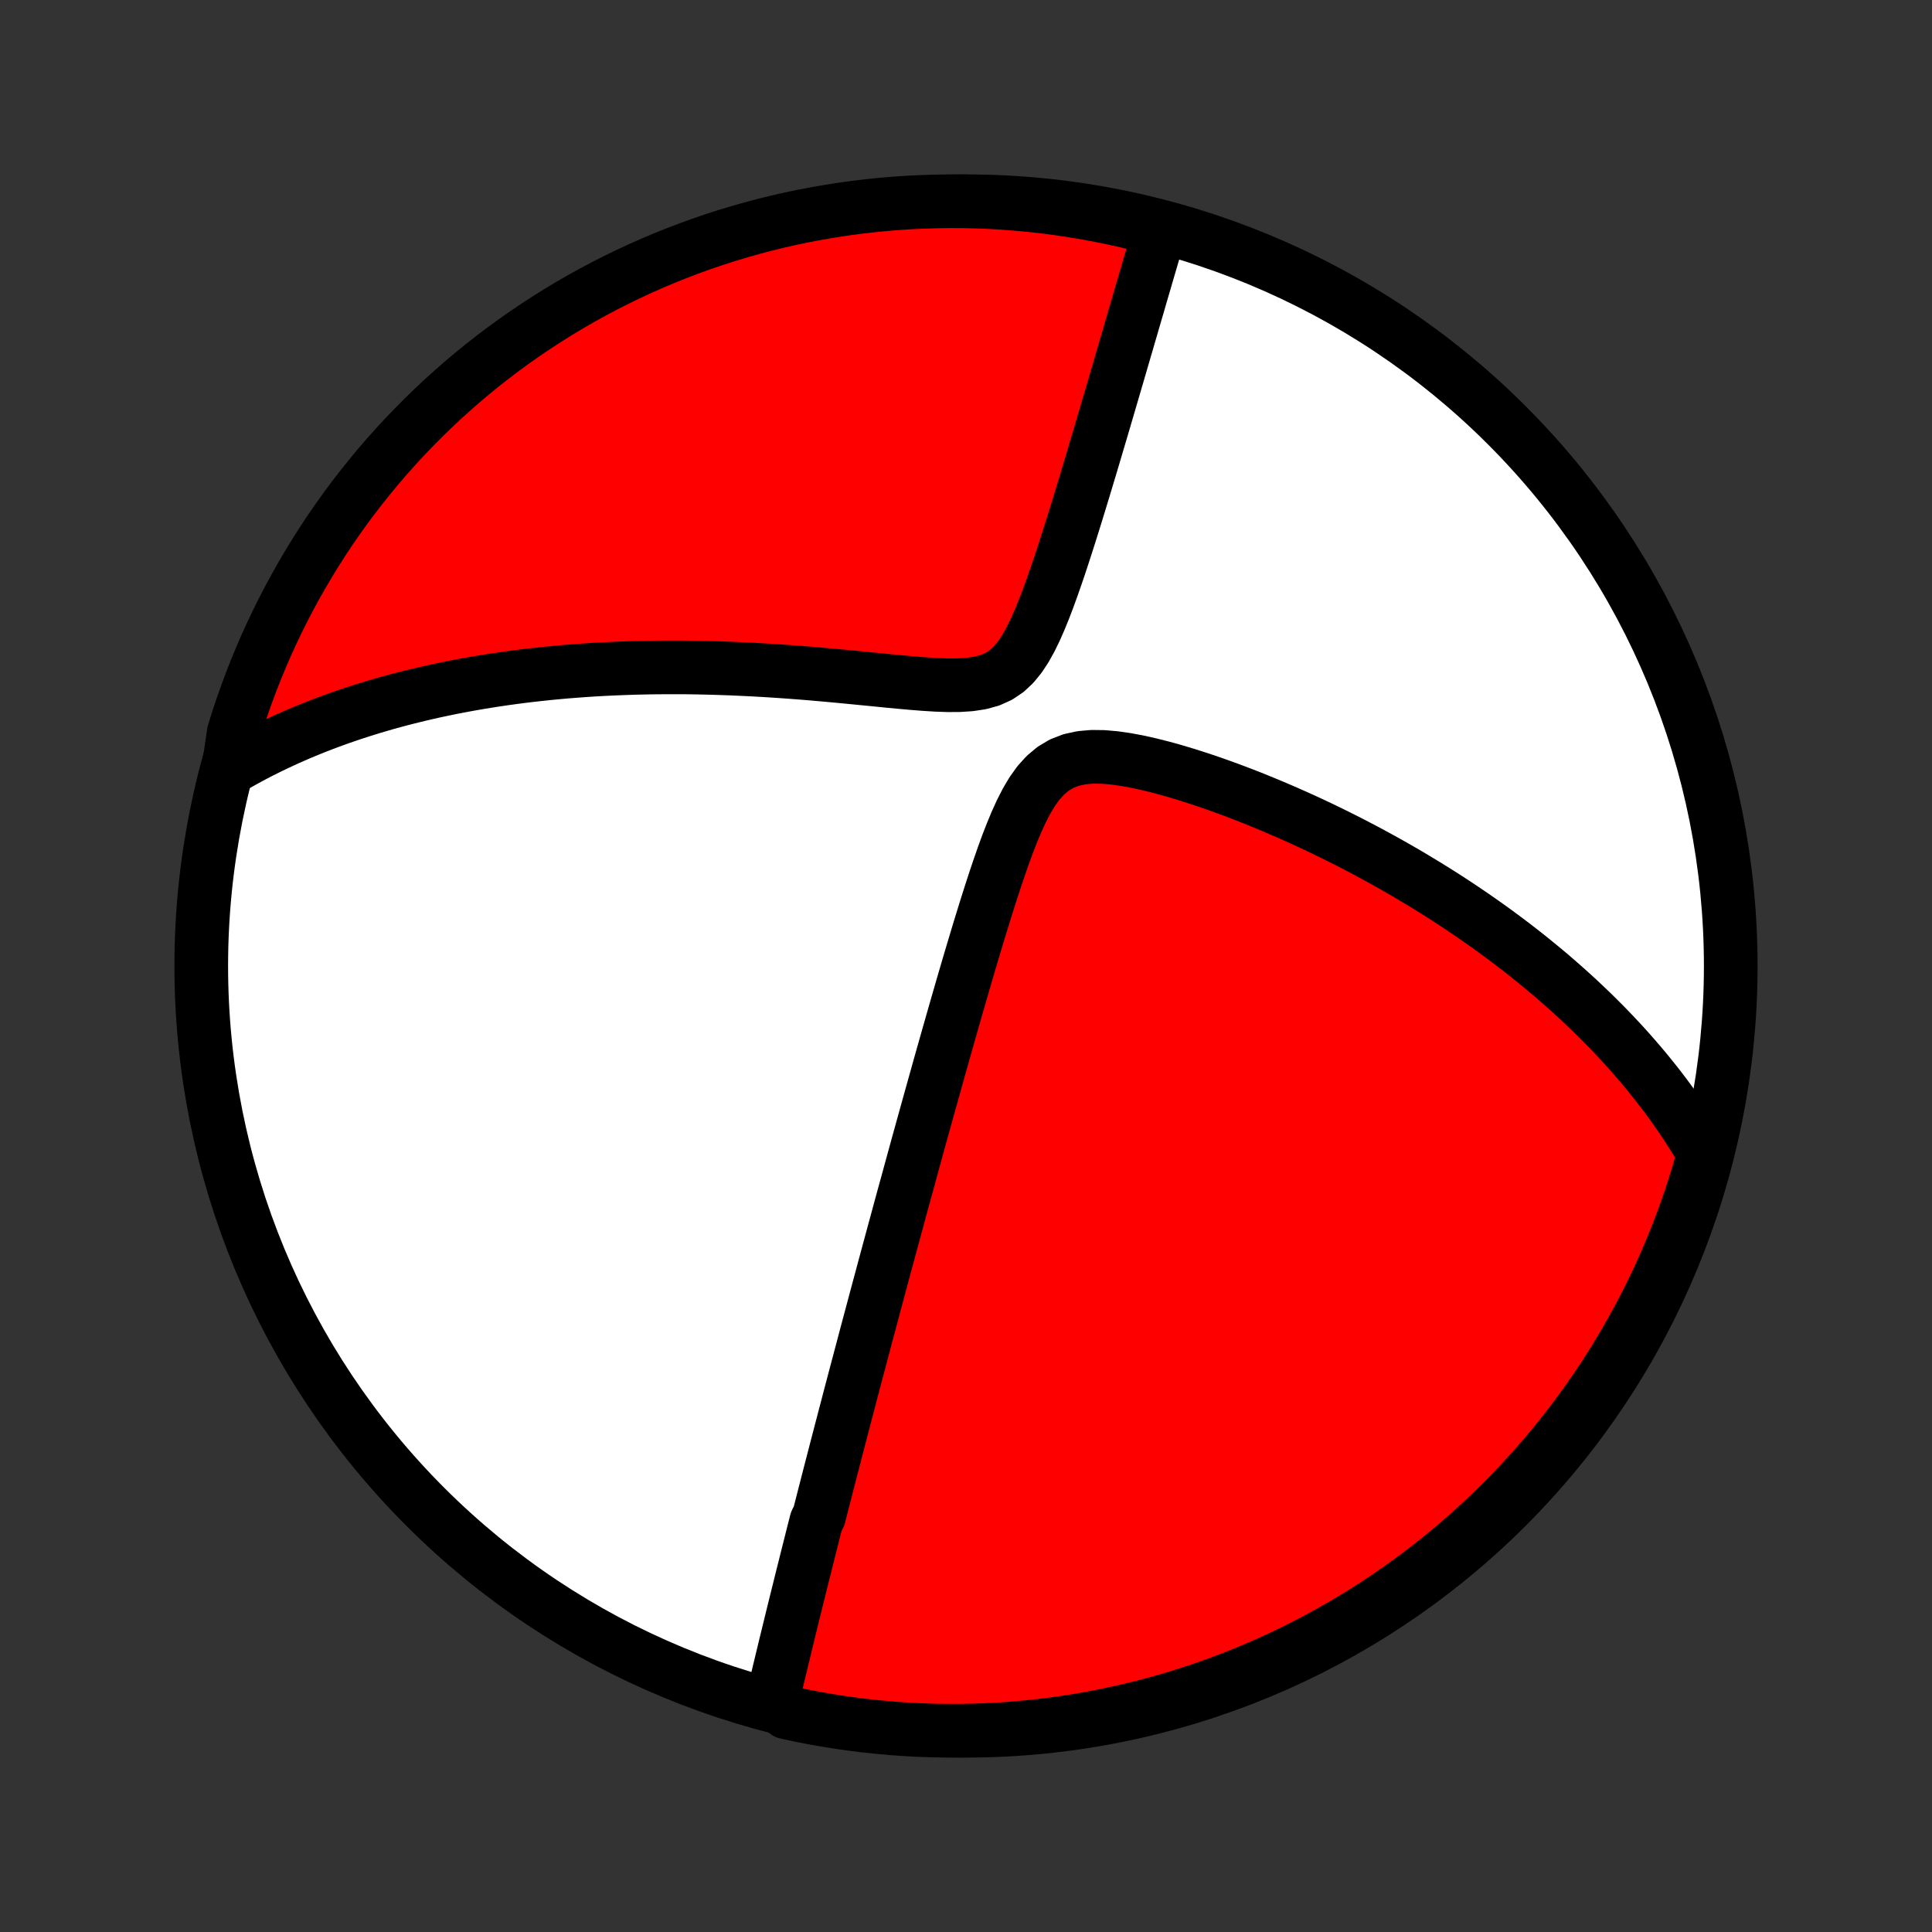 <?xml version="1.0" encoding="utf-8" standalone="no"?>
<!DOCTYPE svg PUBLIC "-//W3C//DTD SVG 1.1//EN"
  "http://www.w3.org/Graphics/SVG/1.1/DTD/svg11.dtd">
<!-- Created with matplotlib (http://matplotlib.org/) -->
<svg height="72pt" version="1.1" viewBox="0 0 72 72" width="72pt" xmlns="http://www.w3.org/2000/svg" xmlns:xlink="http://www.w3.org/1999/xlink">
 <rect x="0" y="0" width="72" height="72" fill="#333333" stroke="none"/>
 <defs>
  <style type="text/css">
*{stroke-linecap:butt;stroke-linejoin:round;}
  </style>
 </defs>
 <g id="figure_1">
  <g id="patch_1">
   <path d="
M0 72
L72 72
L72 0
L0 0
z
" style="fill:none;"/>
  </g>
  <g id="axes_1">
   <g id="PatchCollection_1">
    <defs>
     <path d="
M36 -7.5
C43.558 -7.5 50.808 -10.503 56.153 -15.848
C61.497 -21.192 64.5 -28.442 64.5 -36
C64.5 -43.558 61.497 -50.808 56.153 -56.153
C50.808 -61.497 43.558 -64.5 36 -64.5
C28.442 -64.5 21.192 -61.497 15.848 -56.153
C10.503 -50.808 7.5 -43.558 7.5 -36
C7.5 -28.442 10.503 -21.192 15.848 -15.848
C21.192 -10.503 28.442 -7.5 36 -7.5
z
" id="C0_0_a811fe30f3"/>
     <path d="
M28.781 -8.63
L28.829 -8.836
L28.878 -9.041
L28.926 -9.246
L28.975 -9.45
L29.023 -9.654
L29.072 -9.857
L29.121 -10.06
L29.17 -10.263
L29.219 -10.465
L29.267 -10.667
L29.317 -10.869
L29.366 -11.07
L29.415 -11.271
L29.464 -11.472
L29.513 -11.673
L29.562 -11.873
L29.612 -12.073
L29.661 -12.274
L29.711 -12.474
L29.761 -12.674
L29.811 -12.875
L29.86 -13.075
L29.91 -13.276
L29.961 -13.476
L30.011 -13.677
L30.061 -13.879
L30.112 -14.08
L30.163 -14.282
L30.214 -14.484
L30.265 -14.687
L30.316 -14.89
L30.368 -15.094
L30.42 -15.299
L30.524 -15.504
L30.577 -15.71
L30.63 -15.916
L30.683 -16.123
L30.736 -16.332
L30.79 -16.541
L30.844 -16.751
L30.898 -16.962
L30.953 -17.174
L31.008 -17.388
L31.064 -17.602
L31.12 -17.819
L31.176 -18.036
L31.233 -18.255
L31.291 -18.475
L31.348 -18.696
L31.407 -18.92
L31.465 -19.145
L31.525 -19.372
L31.585 -19.6
L31.645 -19.831
L31.706 -20.063
L31.768 -20.297
L31.83 -20.534
L31.893 -20.773
L31.957 -21.014
L32.022 -21.257
L32.087 -21.503
L32.153 -21.751
L32.219 -22.002
L32.286 -22.256
L32.355 -22.512
L32.424 -22.771
L32.494 -23.033
L32.565 -23.298
L32.636 -23.566
L32.709 -23.837
L32.783 -24.112
L32.858 -24.39
L32.933 -24.671
L33.01 -24.956
L33.088 -25.244
L33.167 -25.537
L33.247 -25.832
L33.328 -26.132
L33.411 -26.436
L33.494 -26.743
L33.579 -27.055
L33.665 -27.371
L33.753 -27.691
L33.842 -28.015
L33.932 -28.344
L34.023 -28.677
L34.116 -29.015
L34.21 -29.357
L34.306 -29.704
L34.403 -30.055
L34.502 -30.411
L34.602 -30.771
L34.704 -31.136
L34.807 -31.506
L34.912 -31.88
L35.018 -32.259
L35.126 -32.643
L35.236 -33.031
L35.347 -33.423
L35.46 -33.819
L35.575 -34.22
L35.691 -34.625
L35.809 -35.034
L35.929 -35.446
L36.05 -35.861
L36.174 -36.28
L36.3 -36.702
L36.427 -37.126
L36.557 -37.553
L36.689 -37.98
L36.823 -38.409
L36.961 -38.839
L37.101 -39.267
L37.246 -39.695
L37.394 -40.12
L37.548 -40.54
L37.709 -40.955
L37.878 -41.361
L38.057 -41.755
L38.25 -42.133
L38.461 -42.489
L38.694 -42.816
L38.955 -43.106
L39.246 -43.35
L39.569 -43.542
L39.922 -43.678
L40.302 -43.761
L40.702 -43.796
L41.117 -43.791
L41.542 -43.754
L41.975 -43.692
L42.413 -43.61
L42.852 -43.512
L43.293 -43.401
L43.732 -43.28
L44.17 -43.149
L44.605 -43.011
L45.038 -42.867
L45.466 -42.717
L45.89 -42.562
L46.31 -42.403
L46.725 -42.24
L47.134 -42.073
L47.538 -41.904
L47.937 -41.732
L48.33 -41.558
L48.717 -41.382
L49.097 -41.204
L49.472 -41.024
L49.841 -40.843
L50.203 -40.661
L50.559 -40.478
L50.909 -40.294
L51.253 -40.108
L51.591 -39.923
L51.922 -39.737
L52.248 -39.55
L52.567 -39.364
L52.88 -39.176
L53.188 -38.989
L53.489 -38.802
L53.785 -38.615
L54.075 -38.428
L54.36 -38.24
L54.639 -38.053
L54.912 -37.867
L55.181 -37.68
L55.444 -37.494
L55.702 -37.308
L55.955 -37.122
L56.203 -36.937
L56.446 -36.752
L56.685 -36.567
L56.919 -36.383
L57.148 -36.199
L57.373 -36.015
L57.594 -35.832
L57.811 -35.649
L58.023 -35.466
L58.232 -35.283
L58.437 -35.101
L58.638 -34.919
L58.835 -34.738
L59.028 -34.556
L59.218 -34.375
L59.405 -34.194
L59.588 -34.013
L59.768 -33.832
L59.944 -33.652
L60.118 -33.471
L60.288 -33.29
L60.456 -33.11
L60.62 -32.929
L60.781 -32.748
L60.94 -32.567
L61.096 -32.386
L61.249 -32.205
L61.4 -32.023
L61.547 -31.841
L61.693 -31.659
L61.836 -31.476
L61.976 -31.293
L62.114 -31.109
L62.249 -30.925
L62.383 -30.74
L62.513 -30.555
L62.642 -30.368
L62.768 -30.181
L62.892 -29.994
L63.014 -29.805
L63.134 -29.615
L63.251 -29.424
L63.366 -29.233
L63.479 -29.04
L63.451 -28.846
L63.313 -28.339
L63.167 -27.861
L63.013 -27.386
L62.85 -26.913
L62.679 -26.443
L62.5 -25.976
L62.313 -25.512
L62.118 -25.051
L61.915 -24.593
L61.704 -24.139
L61.485 -23.689
L61.258 -23.242
L61.024 -22.799
L60.782 -22.36
L60.533 -21.926
L60.276 -21.495
L60.012 -21.069
L59.74 -20.648
L59.461 -20.231
L59.175 -19.819
L58.882 -19.412
L58.582 -19.01
L58.275 -18.613
L57.962 -18.222
L57.641 -17.836
L57.315 -17.456
L56.981 -17.081
L56.641 -16.712
L56.295 -16.348
L55.943 -15.991
L55.584 -15.64
L55.22 -15.295
L54.85 -14.956
L54.474 -14.624
L54.092 -14.298
L53.705 -13.979
L53.313 -13.667
L52.915 -13.361
L52.512 -13.062
L52.104 -12.771
L51.691 -12.486
L51.274 -12.209
L50.852 -11.938
L50.425 -11.675
L49.994 -11.42
L49.558 -11.172
L49.119 -10.932
L48.675 -10.699
L48.228 -10.474
L47.776 -10.256
L47.322 -10.047
L46.864 -9.845
L46.402 -9.652
L45.937 -9.466
L45.47 -9.289
L44.999 -9.119
L44.526 -8.958
L44.05 -8.805
L43.572 -8.66
L43.091 -8.524
L42.608 -8.396
L42.123 -8.277
L41.636 -8.166
L41.148 -8.063
L40.658 -7.969
L40.167 -7.883
L39.674 -7.806
L39.18 -7.738
L38.685 -7.678
L38.19 -7.627
L37.694 -7.584
L37.197 -7.55
L36.7 -7.525
L36.202 -7.509
L35.705 -7.501
L35.208 -7.502
L34.711 -7.511
L34.214 -7.529
L33.718 -7.556
L33.222 -7.592
L32.728 -7.636
L32.234 -7.688
L31.741 -7.75
L31.25 -7.82
L30.761 -7.899
L30.273 -7.986
L29.786 -8.081
L29.302 -8.186
z
" id="C0_1_5aa4f779f9"/>
     <path d="
M8.511 -43.323
L8.705 -43.437
L8.9 -43.548
L9.097 -43.658
L9.295 -43.766
L9.494 -43.872
L9.695 -43.976
L9.898 -44.078
L10.102 -44.178
L10.308 -44.277
L10.516 -44.374
L10.726 -44.47
L10.937 -44.563
L11.15 -44.656
L11.366 -44.746
L11.583 -44.835
L11.803 -44.923
L12.024 -45.009
L12.248 -45.093
L12.475 -45.176
L12.703 -45.258
L12.934 -45.337
L13.168 -45.416
L13.404 -45.493
L13.643 -45.569
L13.885 -45.643
L14.13 -45.715
L14.377 -45.787
L14.628 -45.856
L14.881 -45.925
L15.138 -45.991
L15.399 -46.056
L15.662 -46.12
L15.929 -46.182
L16.2 -46.243
L16.474 -46.301
L16.752 -46.359
L17.034 -46.414
L17.32 -46.468
L17.609 -46.52
L17.903 -46.571
L18.201 -46.619
L18.504 -46.666
L18.811 -46.711
L19.122 -46.754
L19.438 -46.795
L19.758 -46.834
L20.083 -46.87
L20.413 -46.905
L20.748 -46.937
L21.088 -46.968
L21.433 -46.995
L21.783 -47.021
L22.138 -47.044
L22.499 -47.064
L22.864 -47.081
L23.235 -47.096
L23.611 -47.109
L23.993 -47.118
L24.38 -47.125
L24.772 -47.128
L25.169 -47.129
L25.572 -47.127
L25.979 -47.121
L26.392 -47.112
L26.81 -47.1
L27.233 -47.085
L27.66 -47.066
L28.093 -47.045
L28.529 -47.02
L28.97 -46.992
L29.415 -46.961
L29.863 -46.927
L30.315 -46.89
L30.77 -46.85
L31.227 -46.808
L31.686 -46.764
L32.147 -46.719
L32.608 -46.674
L33.069 -46.628
L33.529 -46.584
L33.987 -46.543
L34.44 -46.507
L34.887 -46.479
L35.324 -46.464
L35.749 -46.466
L36.157 -46.493
L36.543 -46.552
L36.901 -46.651
L37.227 -46.798
L37.52 -46.995
L37.781 -47.239
L38.013 -47.525
L38.223 -47.845
L38.414 -48.19
L38.591 -48.554
L38.756 -48.931
L38.913 -49.317
L39.062 -49.709
L39.206 -50.104
L39.345 -50.501
L39.48 -50.898
L39.611 -51.294
L39.739 -51.689
L39.864 -52.081
L39.986 -52.469
L40.106 -52.854
L40.223 -53.235
L40.338 -53.612
L40.451 -53.984
L40.561 -54.351
L40.67 -54.713
L40.776 -55.069
L40.88 -55.421
L40.983 -55.767
L41.084 -56.108
L41.182 -56.442
L41.279 -56.772
L41.374 -57.096
L41.467 -57.414
L41.559 -57.727
L41.649 -58.034
L41.737 -58.336
L41.823 -58.632
L41.908 -58.923
L41.992 -59.208
L42.073 -59.489
L42.154 -59.764
L42.232 -60.034
L42.31 -60.299
L42.386 -60.559
L42.46 -60.815
L42.533 -61.066
L42.605 -61.312
L42.676 -61.553
L42.745 -61.791
L42.813 -62.023
L42.88 -62.252
L42.946 -62.477
L43.011 -62.697
L43.074 -62.914
L43.137 -63.127
L43.198 -63.336
L42.781 -63.542
L42.297 -63.682
L41.811 -63.796
L41.323 -63.901
L40.833 -63.998
L40.342 -64.087
L39.85 -64.167
L39.357 -64.239
L38.862 -64.302
L38.367 -64.356
L37.871 -64.401
L37.374 -64.439
L36.877 -64.467
L36.38 -64.487
L35.883 -64.498
L35.385 -64.5
L34.888 -64.493
L34.391 -64.478
L33.895 -64.455
L33.399 -64.422
L32.904 -64.381
L32.41 -64.331
L31.917 -64.273
L31.426 -64.206
L30.936 -64.13
L30.447 -64.046
L29.96 -63.954
L29.475 -63.853
L28.991 -63.743
L28.51 -63.625
L28.032 -63.498
L27.555 -63.363
L27.081 -63.22
L26.61 -63.069
L26.142 -62.909
L25.677 -62.741
L25.215 -62.565
L24.756 -62.381
L24.301 -62.188
L23.849 -61.988
L23.401 -61.78
L22.957 -61.564
L22.517 -61.34
L22.08 -61.109
L21.648 -60.87
L21.221 -60.623
L20.798 -60.369
L20.38 -60.107
L19.966 -59.838
L19.557 -59.562
L19.153 -59.278
L18.755 -58.988
L18.361 -58.69
L17.973 -58.386
L17.591 -58.075
L17.214 -57.757
L16.843 -57.432
L16.477 -57.101
L16.118 -56.763
L15.765 -56.419
L15.418 -56.069
L15.077 -55.713
L14.742 -55.351
L14.414 -54.983
L14.092 -54.609
L13.778 -54.229
L13.47 -53.844
L13.168 -53.454
L12.874 -53.058
L12.587 -52.657
L12.307 -52.251
L12.034 -51.84
L11.769 -51.424
L11.511 -51.003
L11.26 -50.578
L11.017 -50.148
L10.781 -49.714
L10.553 -49.276
L10.333 -48.834
L10.121 -48.388
L9.916 -47.938
L9.72 -47.485
L9.532 -47.028
L9.351 -46.567
L9.179 -46.104
L9.015 -45.637
L8.859 -45.168
L8.711 -44.695
z
" id="C0_2_651eb54461"/>
    </defs>
    <g clip-path="url(#p1bffca34e9)">
     <use style="fill:#ffffff;stroke:#000000;stroke-width:2.0;" x="0.0" xlink:href="#C0_0_a811fe30f3" y="72.0"/>
    </g>
    <g clip-path="url(#p1bffca34e9)">
     <use style="fill:#ff0000;stroke:#000000;stroke-width:2.0;" x="0.0" xlink:href="#C0_1_5aa4f779f9" y="72.0"/>
    </g>
    <g clip-path="url(#p1bffca34e9)">
     <use style="fill:#ff0000;stroke:#000000;stroke-width:2.0;" x="0.0" xlink:href="#C0_2_651eb54461" y="72.0"/>
    </g>
   </g>
  </g>
 </g>
 <defs>
  <clipPath id="p1bffca34e9">
   <rect height="72.0" width="72.0" x="0.0" y="0.0"/>
  </clipPath>
 </defs>
</svg>
